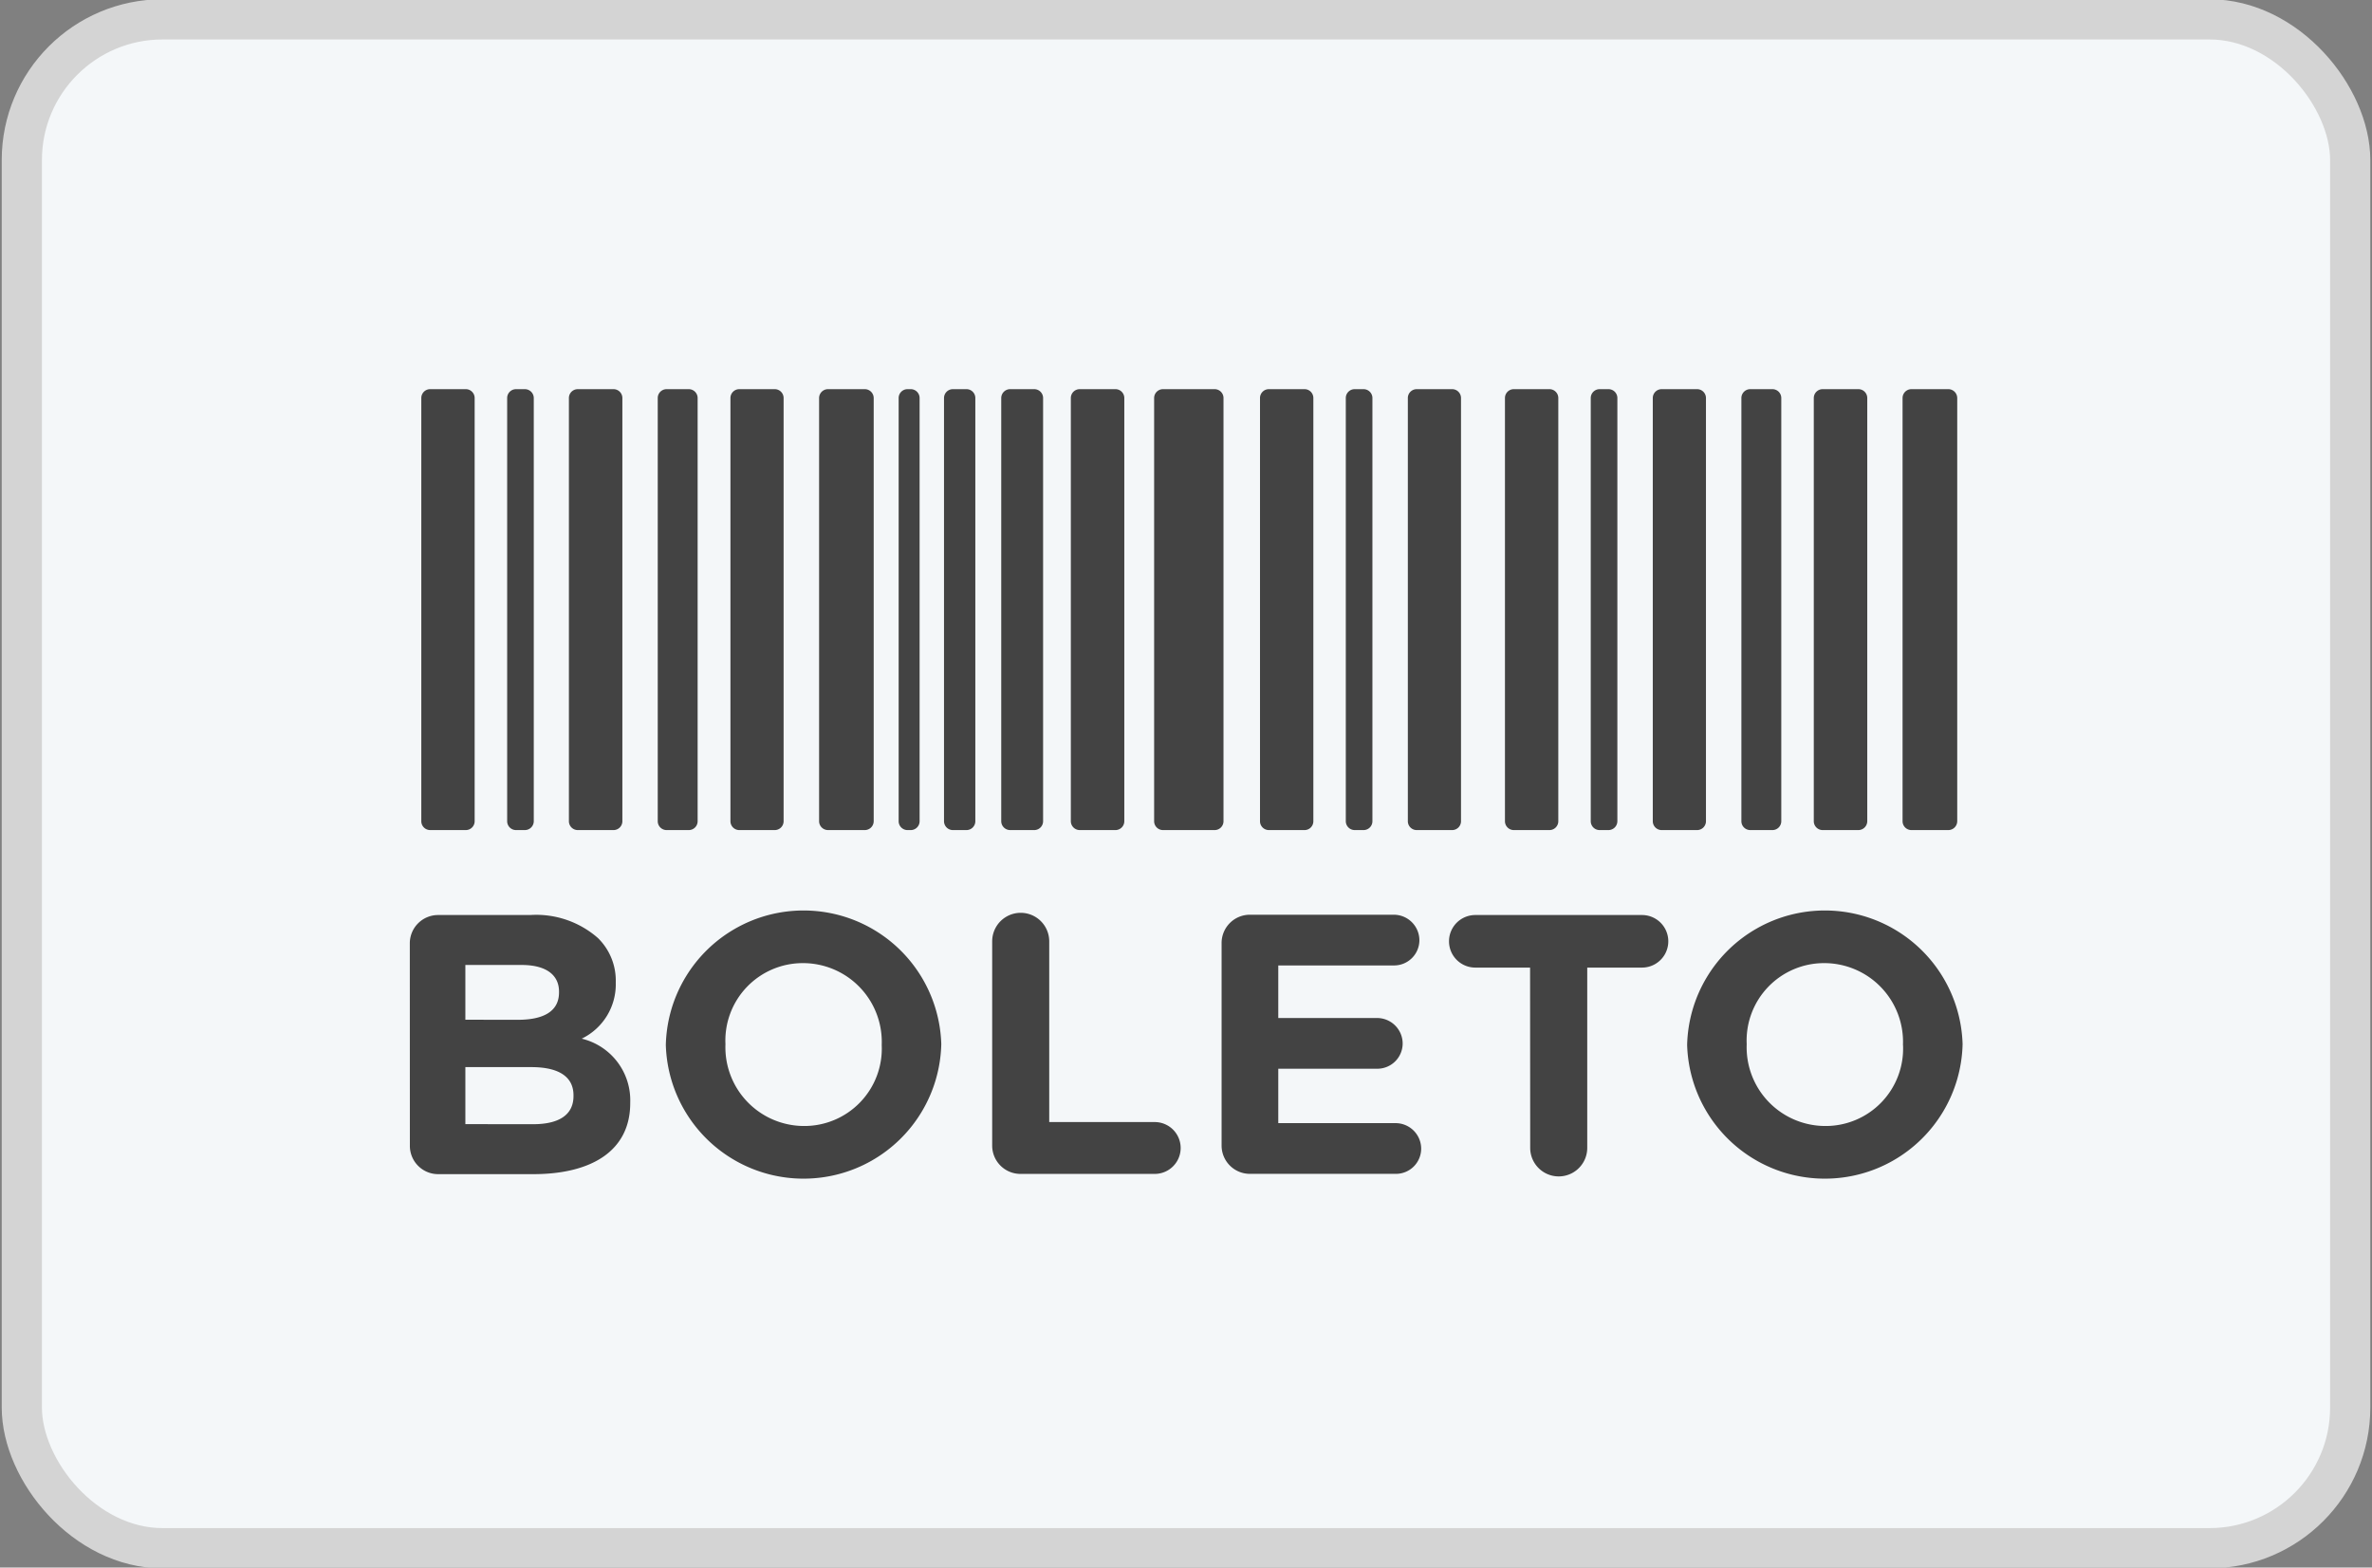 <?xml version="1.0" encoding="utf-8"?>
<svg viewBox="72 0.5 59 39" width="59" height="39" xmlns="http://www.w3.org/2000/svg">
  <rect x="72" y="0.5" width="59" height="39" fill="#808080" stroke="none"/>
  <rect x="72.543" y="0.982" width="57.915" height="38.036" rx="3.5" fill="#f4f7f9" stroke="#D4D4D4" style=""/>
  <g fill="#434343" transform="matrix(1.481, 0, 0, 1.481, 70.264, 0.871)" style="">
    <path d="m1138.855 105.51h-.619a.15.15 0 0 0 -.149.149v7.109a.15.15 0 0 0 .149.149h.619a.15.15 0 0 0 .149-.149v-7.109a.15.15 0 0 0 -.149-.149zm0 0" transform="translate(-1123.158 -99.223)"/>
    <path d="m1125.188 105.51h-.6a.149.149 0 0 0 -.148.149v7.109a.149.149 0 0 0 .148.149h.6a.149.149 0 0 0 .148-.149v-7.109a.149.149 0 0 0 -.148-.149zm0 0" transform="translate(-1116.192 -99.223)"/>
    <path d="m1147.481 105.51h-.6a.149.149 0 0 0 -.149.149v7.109a.15.15 0 0 0 .149.149h.6a.149.149 0 0 0 .149-.149v-7.109a.149.149 0 0 0 -.149-.149zm0 0" transform="translate(-1127.575 -99.223)"/>
    <path d="m1144.892 105.51h-.405a.15.15 0 0 0 -.149.149v7.109a.15.15 0 0 0 .149.149h.405a.149.149 0 0 0 .149-.149v-7.109a.149.149 0 0 0 -.149-.149zm0 0" transform="translate(-1126.35 -99.223)"/>
    <path d="m1135.79 105.51h-.595a.149.149 0 0 0 -.149.149v7.109a.149.149 0 0 0 .149.149h.595a.149.149 0 0 0 .149-.149v-7.109a.149.149 0 0 0 -.149-.149zm0 0" transform="translate(-1121.606 -99.223)"/>
    <path d="m1133.072 105.51h-.372a.149.149 0 0 0 -.149.149v7.109a.149.149 0 0 0 .149.149h.372a.149.149 0 0 0 .149-.149v-7.109a.149.149 0 0 0 -.149-.149zm0 0" transform="translate(-1120.332 -99.223)"/>
    <path d="m1142.753 105.51h-.229a.149.149 0 0 0 -.149.149v7.109a.149.149 0 0 0 .149.149h.229a.149.149 0 0 0 .148-.149v-7.109a.149.149 0 0 0 -.148-.149zm0 0" transform="translate(-1125.348 -99.223)"/>
    <path d="m1130.255 105.51h-.6a.149.149 0 0 0 -.149.149v7.109a.149.149 0 0 0 .149.149h.6a.149.149 0 0 0 .149-.149v-7.109a.149.149 0 0 0 -.149-.149zm0 0" transform="translate(-1118.779 -99.223)"/>
    <path d="m1127.68 105.51h-.149a.149.149 0 0 0 -.149.149v7.109a.149.149 0 0 0 .149.149h.149a.15.15 0 0 0 .149-.149v-7.109a.15.15 0 0 0 -.149-.149zm0 0" transform="translate(-1117.692 -99.223)"/>
    <path d="m1141.022 105.51h-.054a.149.149 0 0 0 -.149.149v7.109a.149.149 0 0 0 .149.149h.054a.149.149 0 0 0 .149-.149v-7.109a.149.149 0 0 0 -.149-.149zm0 0" transform="translate(-1124.554 -99.223)"/>
    <path d="m1150.6 105.51h-.868a.149.149 0 0 0 -.149.149v7.109a.149.149 0 0 0 .149.149h.868a.149.149 0 0 0 .148-.149v-7.109a.149.149 0 0 0 -.148-.149zm0 0" transform="translate(-1129.027 -99.223)"/>
    <path d="m1153.972 105.51h-.6a.149.149 0 0 0 -.148.149v7.109a.149.149 0 0 0 .148.149h.6a.148.148 0 0 0 .148-.149v-7.109a.148.148 0 0 0 -.148-.149zm0 0" transform="translate(-1130.89 -99.223)"/>
    <path d="m1159.038 105.51h-.595a.149.149 0 0 0 -.149.149v7.109a.149.149 0 0 0 .149.149h.595a.149.149 0 0 0 .149-.149v-7.109a.149.149 0 0 0 -.149-.149zm0 0" transform="translate(-1133.477 -99.223)"/>
    <path d="m1156.463 105.51h-.149a.149.149 0 0 0 -.149.149v7.109a.15.15 0 0 0 .149.149h.149a.149.149 0 0 0 .149-.149v-7.109a.149.149 0 0 0 -.149-.149zm0 0" transform="translate(-1132.39 -99.223)"/>
    <path d="m1176.044 105.51h-.62a.149.149 0 0 0 -.149.149v7.109a.149.149 0 0 0 .149.149h.62a.15.15 0 0 0 .149-.149v-7.109a.15.15 0 0 0 -.149-.149zm0 0" transform="translate(-1142.149 -99.223)"/>
    <path d="m1162.378 105.51h-.6a.149.149 0 0 0 -.148.149v7.109a.149.149 0 0 0 .148.149h.6a.149.149 0 0 0 .148-.149v-7.109a.149.149 0 0 0 -.148-.149zm0 0" transform="translate(-1135.182 -99.223)"/>
    <path d="m1172.98 105.51h-.6a.149.149 0 0 0 -.149.149v7.109a.149.149 0 0 0 .149.149h.6a.15.15 0 0 0 .149-.149v-7.109a.149.149 0 0 0 -.149-.149zm0 0" transform="translate(-1140.596 -99.223)"/>
    <path d="m1170.262 105.51h-.372a.149.149 0 0 0 -.149.149v7.109a.149.149 0 0 0 .149.149h.372a.149.149 0 0 0 .149-.149v-7.109a.149.149 0 0 0 -.149-.149zm0 0" transform="translate(-1139.322 -99.223)"/>
    <path d="m1167.445 105.51h-.595a.149.149 0 0 0 -.149.149v7.109a.149.149 0 0 0 .149.149h.595a.149.149 0 0 0 .149-.149v-7.109a.149.149 0 0 0 -.149-.149zm0 0" transform="translate(-1137.77 -99.223)"/>
    <path d="m1164.87 105.51h-.149a.149.149 0 0 0 -.149.149v7.109a.149.149 0 0 0 .149.149h.149a.15.15 0 0 0 .149-.149v-7.109a.149.149 0 0 0 -.149-.149zm0 0" transform="translate(-1136.683 -99.223)"/>
    <path d="m1124.041 124.04a.475.475 0 0 1 .479-.479h1.542a1.571 1.571 0 0 1 1.138.386 1 1 0 0 1 .3.74v.012a1.013 1.013 0 0 1 -.572.939 1.064 1.064 0 0 1 .815 1.07v.012c0 .8-.646 1.194-1.63 1.194h-1.592a.475.475 0 0 1 -.479-.479zm1.816 1.281c.423 0 .69-.137.69-.46v-.013c0-.286-.224-.448-.628-.448h-.945v.92zm.255 1.754c.423 0 .678-.149.678-.473v-.013c0-.292-.218-.473-.709-.473h-1.107v.958z" transform="translate(-1115.986 -108.44)"/>
    <path d="m1132.827 125.672v-.013a2.314 2.314 0 0 1 4.626-.012v.012a2.314 2.314 0 0 1 -4.626.013zm3.626 0v-.013a1.323 1.323 0 0 0 -1.319-1.368 1.3 1.3 0 0 0 -1.306 1.356v.012a1.322 1.322 0 0 0 1.318 1.368 1.3 1.3 0 0 0 1.307-1.355z" transform="translate(-1120.472 -108.362)"/>
    <path d="m1144.028 123.964a.479.479 0 0 1 .958 0v3.036h1.772a.435.435 0 1 1 0 .871h-2.251a.475.475 0 0 1 -.479-.479z" transform="translate(-1126.192 -108.401)"/>
    <path d="m1151.9 127.435v-3.4a.475.475 0 0 1 .479-.479h2.413a.43.43 0 0 1 .43.429.425.425 0 0 1 -.43.423h-1.94v.883h1.66a.43.43 0 0 1 .429.429.425.425 0 0 1 -.429.423h-1.66v.914h1.971a.43.43 0 0 1 .429.429.424.424 0 0 1 -.429.423h-2.444a.475.475 0 0 1 -.479-.474z" transform="translate(-1130.211 -108.44)"/>
    <path d="m1161.068 124.444h-.92a.441.441 0 1 1 0-.883h2.8a.441.441 0 0 1 0 .883h-.92v3.029a.479.479 0 0 1 -.958 0z" transform="translate(-1134.198 -108.44)"/>
    <path d="m1167.88 125.672v-.013a2.314 2.314 0 0 1 4.626-.012v.012a2.314 2.314 0 0 1 -4.626.013zm3.625 0v-.013a1.323 1.323 0 0 0 -1.319-1.368 1.3 1.3 0 0 0 -1.306 1.356v.012a1.322 1.322 0 0 0 1.318 1.368 1.3 1.3 0 0 0 1.308-1.355z" transform="translate(-1138.372 -108.362)"/>
  </g>
</svg>